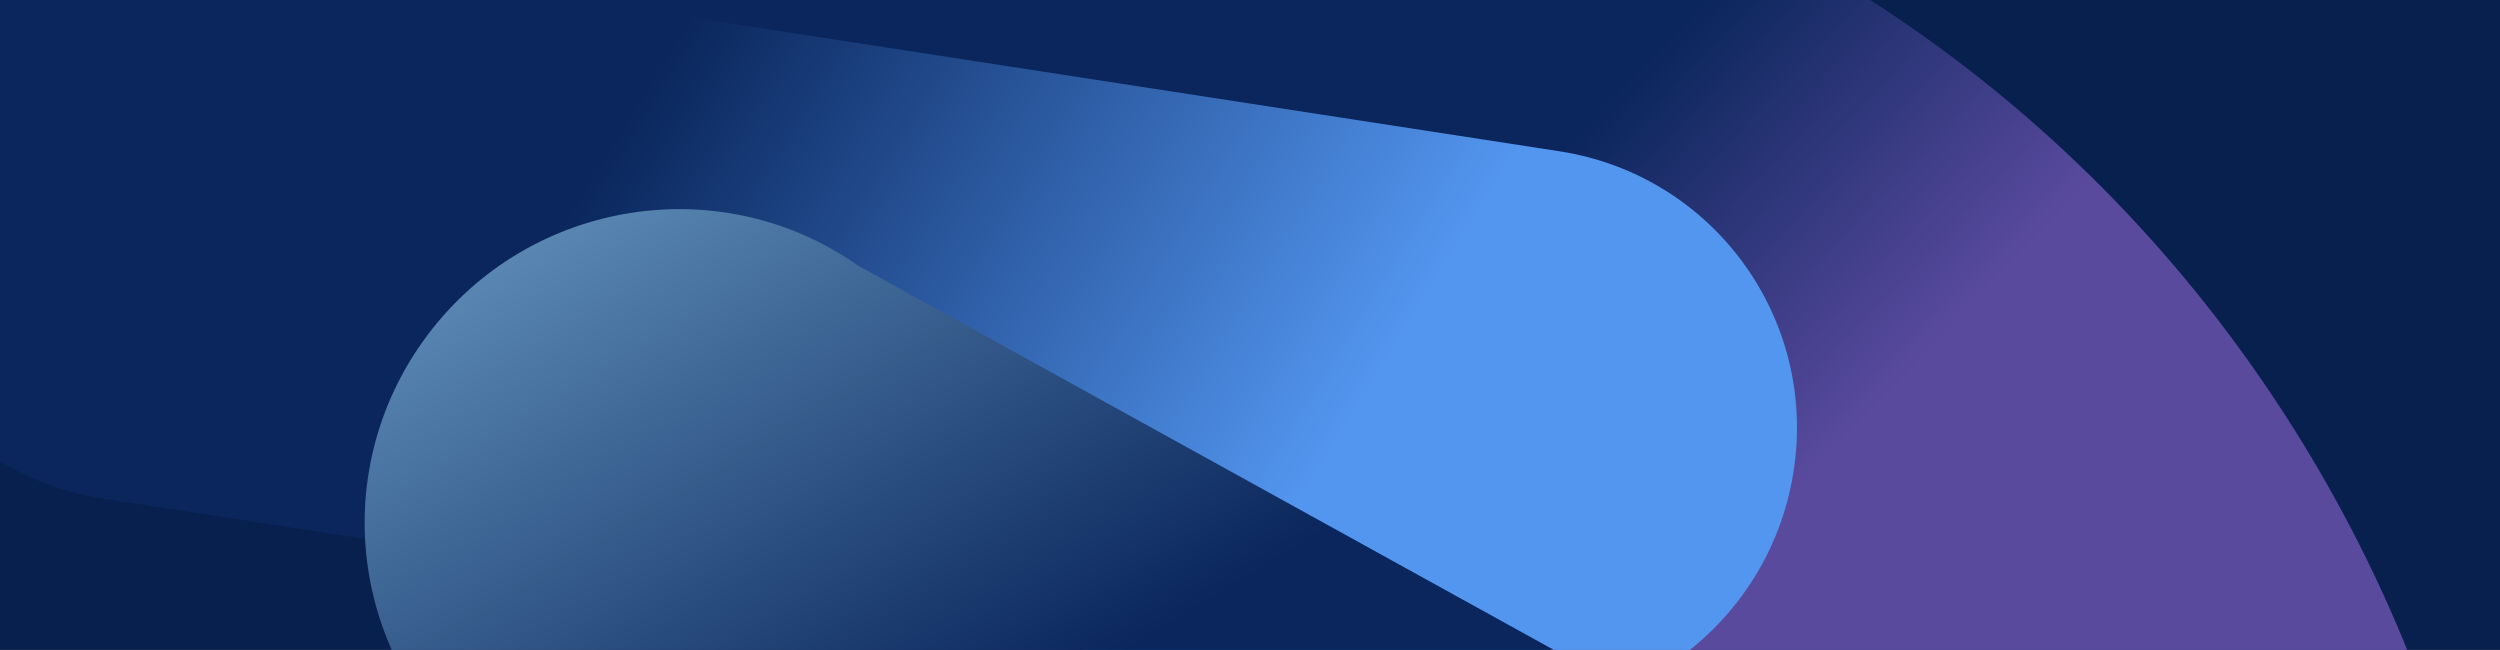 <?xml version="1.0" encoding="utf-8"?>
<!-- Generator: Adobe Illustrator 24.2.3, SVG Export Plug-In . SVG Version: 6.00 Build 0)  -->
<svg version="1.1" id="Layer_1" xmlns="http://www.w3.org/2000/svg" xmlns:xlink="http://www.w3.org/1999/xlink" x="0px" y="0px"
	 viewBox="0 0 2984.9 776" style="enable-background:new 0 0 2984.9 776;" xml:space="preserve">
<style type="text/css">
	.st0{fill:#08204E;}
	.st1{fill:url(#SVGID_1_);}
	.st2{fill:url(#SVGID_2_);}
	.st3{fill:url(#SVGID_3_);}
</style>
<rect class="st0" width="2996.3" height="776"/>
<g>
	<g>
		
			<linearGradient id="SVGID_1_" gradientUnits="userSpaceOnUse" x1="2311.145" y1="682.783" x2="2311.027" y2="682.658" gradientTransform="matrix(-2723.947 -47.547 54.554 -3125.376 6259594 2244410.75)">
			<stop  offset="0" style="stop-color:#0A265C"/>
			<stop  offset="1" style="stop-color:#5A4A9E"/>
		</linearGradient>
		<path class="st1" d="M1825,2184.6c-173.8,109.5-226.7,340.2-118.1,515.4s337.5,228.4,511.4,118.9
			c774.8-488,1010.6-1516.5,526.5-2297.3c-484-780.7-1504.5-1018-2279.4-530C291.6,101,238.7,331.7,347.3,506.9
			s337.5,228.4,511.3,118.9c427.2-269,989.8-138.2,1256.6,292.2C2382.1,1348.5,2252.2,1915.5,1825,2184.6L1825,2184.6z"/>
		
			<linearGradient id="SVGID_2_" gradientUnits="userSpaceOnUse" x1="2309.894" y1="682.083" x2="2310.438" y2="682.324" gradientTransform="matrix(1971.428 2777.796 2777.641 -1971.34 -6448383.5 -5072541)">
			<stop  offset="0" style="stop-color:#0A265C"/>
			<stop  offset="0.541" style="stop-color:#0A265C"/>
			<stop  offset="1" style="stop-color:#5396F0"/>
		</linearGradient>
		<path class="st2" d="M1861.8,180.6c184.2,28.4,309.3,200.5,279.3,384.5c-29.9,183.9-203.4,310-387.6,281.6L122.8,595.2
			c-184.2-28.4-309.2-200.5-279.4-384.5l264.7-1628.6c29.9-183.9,203.4-310,387.6-281.6S805-1499,775.1-1315L564.6-19.4
			L1861.8,180.6z"/>
		
			<linearGradient id="SVGID_3_" gradientUnits="userSpaceOnUse" x1="2310.08" y1="682.573" x2="2310.735" y2="682.605" gradientTransform="matrix(1343.077 1868.154 -1136.678 820.632 -2326244.25 -4876174)">
			<stop  offset="0" style="stop-color:#9FDDFF"/>
			<stop  offset="1" style="stop-color:#0A265C"/>
		</linearGradient>
		<path class="st3" d="M1905.2,1849.7c167.7,118,400.7,77.3,520.1-91c119.4-168.2,123.5-574.3-44.3-692.3L1024.6,317.2
			c-167.7-118-400.7-77.3-520.1,91s-80.2,400.3,87.6,518.3L1905.2,1849.7L1905.2,1849.7z"/>
	</g>
</g>
</svg>

